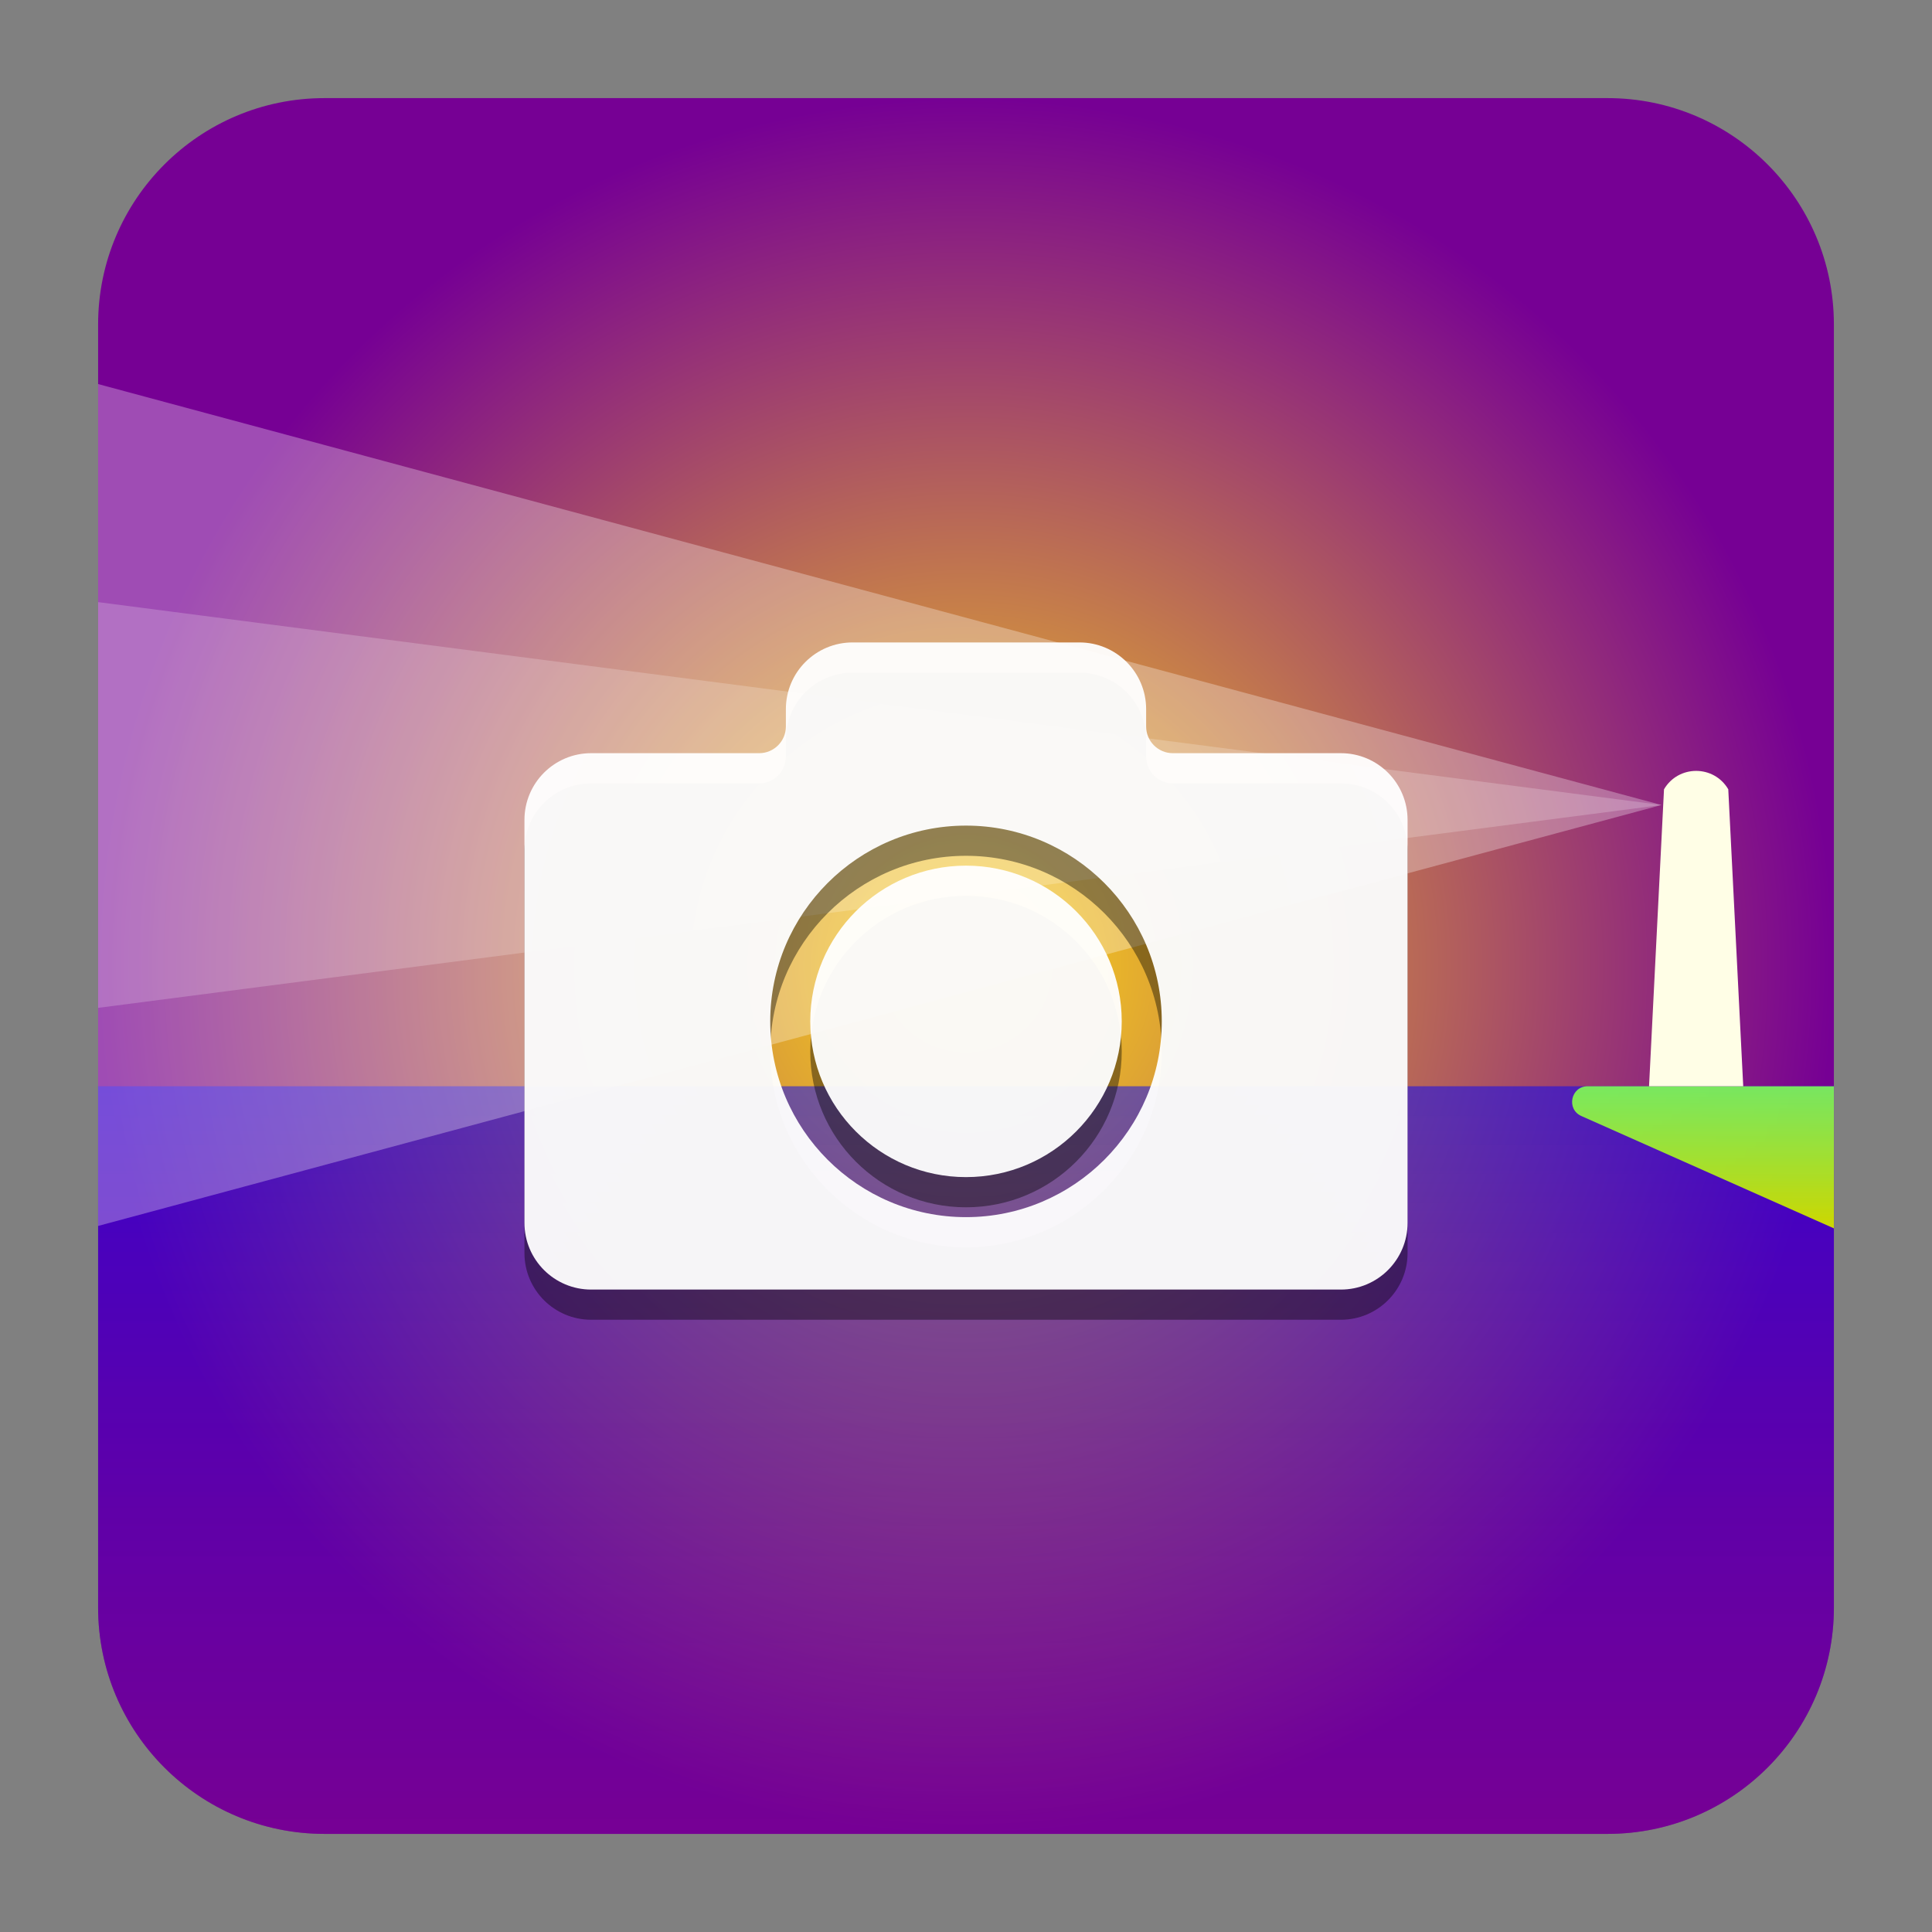 <?xml version="1.0" encoding="utf-8"?>
<!-- Generator: Adobe Illustrator 18.0.0, SVG Export Plug-In . SVG Version: 6.00 Build 0)  -->
<!DOCTYPE svg PUBLIC "-//W3C//DTD SVG 1.1//EN" "http://www.w3.org/Graphics/SVG/1.1/DTD/svg11.dtd">
<svg version="1.1" id="Layer_3" xmlns="http://www.w3.org/2000/svg" xmlns:xlink="http://www.w3.org/1999/xlink" x="0px" y="0px"
	 viewBox="0 0 512 512" style="enable-background:new 0 0 512 512;" xml:space="preserve">
<rect x="0" y="0" width="512" height="512" fill="#808080" stroke="none"/>
<g>
	<radialGradient id="SVGID_1_" cx="256" cy="256" r="230" gradientUnits="userSpaceOnUse">
		<stop  offset="0" style="stop-color:#FFD815"/>
		<stop  offset="1" style="stop-color:#760094"/>
	</radialGradient>
	<path style="fill:url(#SVGID_1_);" d="M426,486H86c-33.137,0-60-26.863-60-60V86c0-33.137,26.863-60,60-60h340
		c33.137,0,60,26.863,60,60v340C486,459.137,459.137,486,426,486z"/>
	<linearGradient id="SVGID_2_" gradientUnits="userSpaceOnUse" x1="256" y1="486" x2="256" y2="287.864">
		<stop  offset="0" style="stop-color:#760094;stop-opacity:0.8"/>
		<stop  offset="1" style="stop-color:#0002FF"/>
	</linearGradient>
	<path style="opacity:0.5;fill:url(#SVGID_2_);" d="M26,287.864V426c0,33.137,26.863,60,60,60h340c33.137,0,60-26.863,60-60V287.864
		H26z"/>
	<linearGradient id="SVGID_3_" gradientUnits="userSpaceOnUse" x1="451.312" y1="325.527" x2="451.312" y2="287.864">
		<stop  offset="0" style="stop-color:#CDD700"/>
		<stop  offset="1" style="stop-color:#7EFF55;stop-opacity:0.9"/>
	</linearGradient>
	<path style="fill:url(#SVGID_3_);" d="M486,325.527v-37.664h-65.246c-4.454,0-5.746,6.083-1.677,7.894L486,325.527z"/>
	<g>
		<polygon style="opacity:0.3;fill:#FFFFFF;" points="26,101.779 26,324.888 440.302,213.333 		"/>
		<polygon style="opacity:0.2;fill:#FFFFFF;" points="26,159.57 26,267.096 440.302,213.333 		"/>
	</g>
	<path style="fill:#FFFEE6;" d="M459.998,248.639l-1.988-39.467v0c-3.816-6.501-13.216-6.501-17.032,0v0l-1.988,39.467
		l-1.975,39.224h1.975h21.008h1.975L459.998,248.639z"/>
</g>
<g>
	<g style="opacity:0.4;">
		<circle cx="256" cy="278.675" r="41.271"/>
		<path d="M355.338,207.599h-44.528c-3.906,0-7.072-3.166-7.072-7.072v-4.597c0-9.765-7.916-17.68-17.68-17.68h-60.113
			c-9.765,0-17.68,7.916-17.68,17.68v4.597c0,3.906-3.166,7.072-7.072,7.072h-44.528c-9.765,0-17.68,7.916-17.68,17.68v106.79
			c0,9.765,7.916,17.68,17.68,17.68h198.675c9.765,0,17.68-7.916,17.68-17.68V225.28
			C373.018,215.515,365.102,207.599,355.338,207.599z M256,330.554c-28.606,0-51.879-23.273-51.879-51.879
			c0-28.606,23.273-51.879,51.879-51.879c28.606,0,51.879,23.273,51.879,51.879C307.879,307.281,284.606,330.554,256,330.554z"/>
	</g>
	<g style="opacity:0.95;">
		<circle style="fill:#FFFFFF;" cx="256" cy="270.675" r="41.271"/>
		<path style="fill:#FFFFFF;" d="M355.338,199.599h-44.528c-3.906,0-7.072-3.166-7.072-7.072v-4.597
			c0-9.765-7.916-17.68-17.68-17.68h-60.113c-9.765,0-17.68,7.916-17.68,17.68v4.597c0,3.906-3.166,7.072-7.072,7.072h-44.528
			c-9.765,0-17.68,7.916-17.68,17.68v106.79c0,9.765,7.916,17.68,17.68,17.68h198.675c9.765,0,17.68-7.916,17.68-17.68V217.28
			C373.018,207.515,365.102,199.599,355.338,199.599z M256,322.554c-28.606,0-51.879-23.273-51.879-51.879
			c0-28.606,23.273-51.879,51.879-51.879c28.606,0,51.879,23.273,51.879,51.879C307.879,299.281,284.606,322.554,256,322.554z"/>
	</g>
</g>
</svg>
